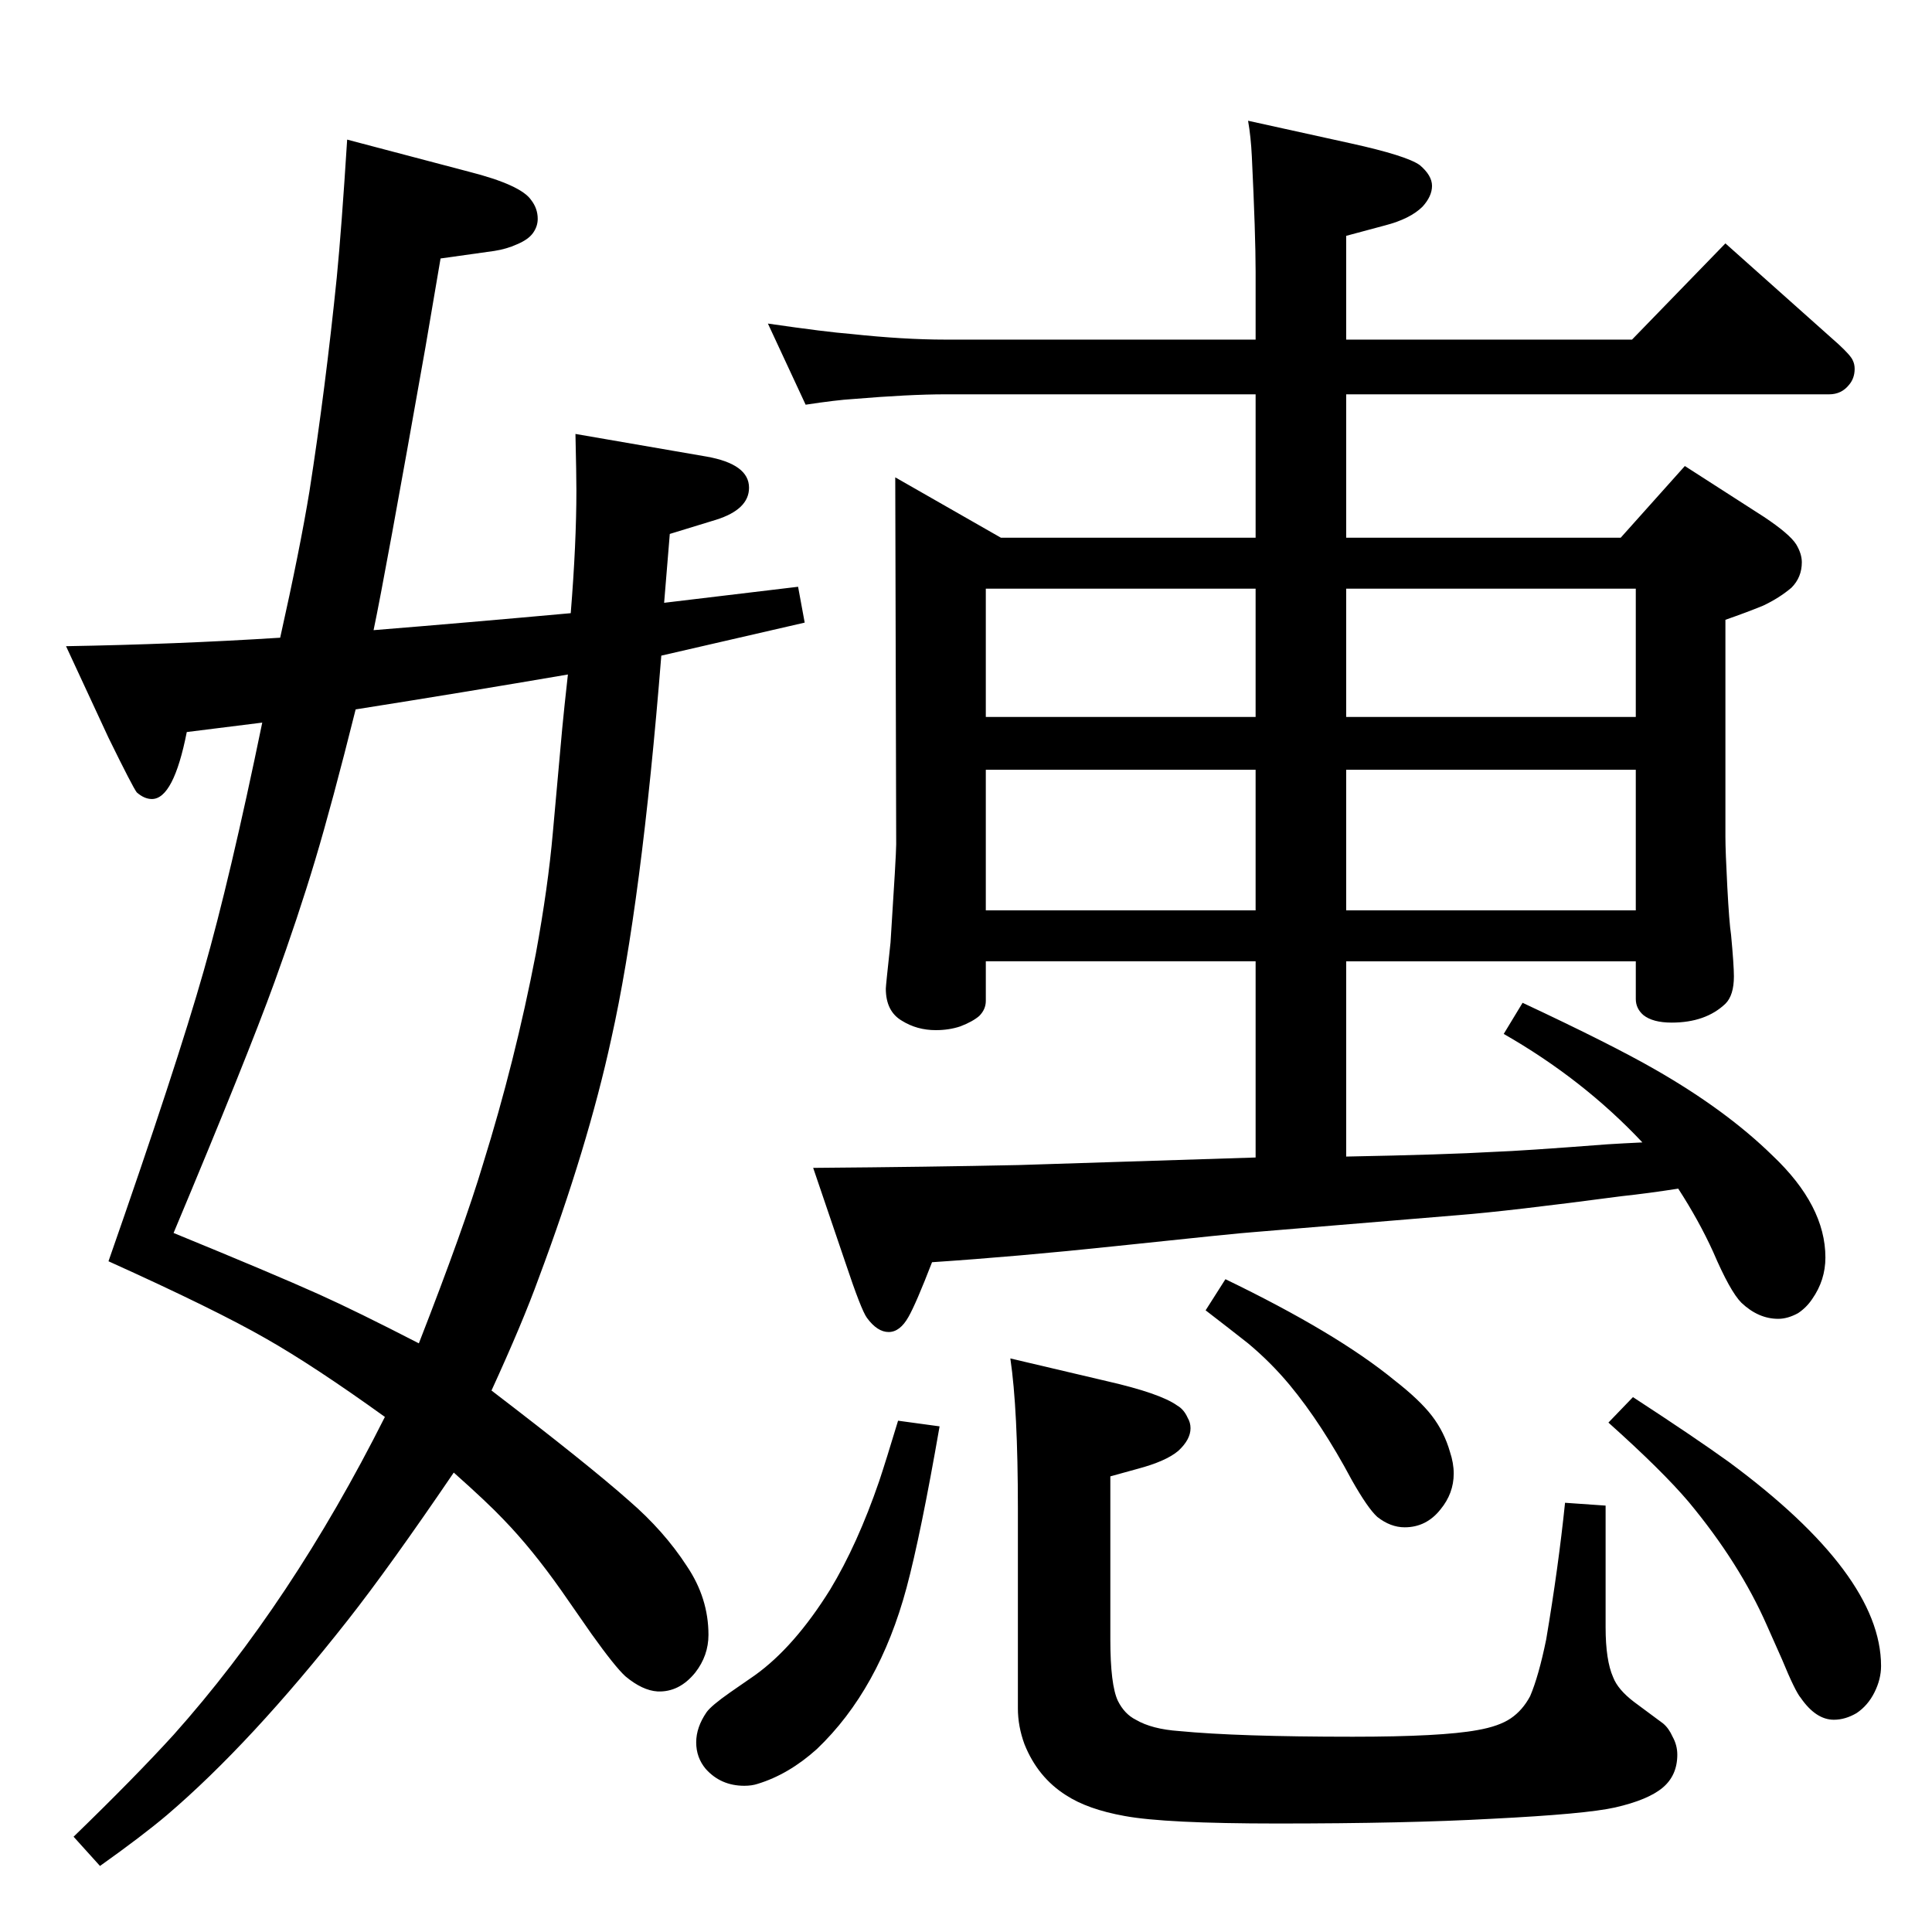 <?xml version="1.0" standalone="no"?>
<!DOCTYPE svg PUBLIC "-//W3C//DTD SVG 1.1//EN" "http://www.w3.org/Graphics/SVG/1.1/DTD/svg11.dtd" >
<svg xmlns="http://www.w3.org/2000/svg" xmlns:xlink="http://www.w3.org/1999/xlink" version="1.1" viewBox="0 -339 2048 2048">
  <g transform="matrix(1 0 0 -1 0 1709)">
   <path fill="currentColor"
d="M1731 567q66 -43 102 -69q161 -119 161 -216q0 -14 -7 -28t-19 -22q-12 -7 -24 -7q-19 0 -35 23q-6 7 -20 41l-16 36q-29 66 -83 131q-28 33 -85 84zM952 542l44 -6q-20 -115 -35 -171q-29 -108 -95 -171q-30 -27 -63 -37q-6 -2 -14 -2q-25 0 -41 18q-10 12 -10 28t11 32
q5 7 25 21l26 18q42 30 80 91q29 48 52 115q7 21 20 64zM1071 608l102 -24q57 -13 75 -26q7 -4 11 -13q3 -5 3 -11q0 -12 -13 -24q-13 -11 -43 -19l-29 -8v-173q0 -48 8 -65q7 -14 19 -20q17 -10 46 -12q62 -6 184 -6q94 0 132 7q23 4 35.5 12.5t20.5 23.5q9 21 17 60
q13 77 20 145l43 -3v-129q0 -35 8 -53q5 -13 22 -26l31 -23q6 -5 10 -14q5 -9 5 -19q0 -22 -15.5 -35t-50.5 -21q-31 -7 -131 -12q-90 -5 -227 -5q-119 0 -162 8q-39 7 -62 22q-30 19 -44 54q-7 19 -7 38v212q0 105 -8 159zM1299 692q118 -57 179 -107q27 -21 40 -38t19 -38
q4 -12 4 -23q0 -21 -14 -38q-15 -19 -38 -19q-15 0 -29 11q-10 9 -27 39q-32 60 -66 101q-20 24 -44 44q-19 15 -45 35zM521 574q102 -78 146 -117q37 -32 61 -69q23 -34 23 -73q0 -22 -14 -40q-17 -21 -40 -20q-16 1 -34 16q-11 10 -36 45l-32 46q-31 44 -61 75
q-17 18 -53 50q-68 -100 -112 -156q-103 -131 -192 -207q-26 -22 -71 -54l-28 31q65 63 106 108q125 140 224 337q-75 54 -126 83q-54 31 -167 82q72 206 101 308q28 98 62 263l-80 -10q-14 -71 -37 -71q-8 0 -16 7q-4 5 -30 58l-45 97q117 2 227 9q21 94 31 155
q17 109 29 227q5 51 11 146l129 -34q55 -14 66 -30q7 -9 7 -20q0 -8 -5 -15t-17 -12q-11 -5 -24 -7l-57 -8l-16 -94q-43 -243 -55 -300q99 8 209 18q6 74 6 130q0 16 -1 60l139 -24q45 -8 45 -33q0 -23 -35 -34l-49 -15l-6 -73l142 17l7 -38l-152 -35q-21 -263 -53 -406
q-25 -115 -77 -254q-17 -47 -50 -119zM444 624q48 123 68 190q34 109 56 223q13 71 18 128l10 111q2 21 6 57q-111 -19 -225 -37q-25 -100 -43 -160t-43 -129q-29 -80 -107 -266q105 -43 154 -65q40 -18 106 -52zM1779 788q-32 -5 -60 -8q-121 -16 -172 -20l-217 -18
q-16 -1 -148 -15q-104 -11 -194 -17q-17 -44 -25 -58q-9 -16 -21 -16t-23 15q-6 8 -23 59l-34 100q125 1 218 3q34 1 251 8v208h-286v-42q0 -9 -7 -16q-7 -6 -20 -11q-12 -4 -26 -4q-20 0 -36 10q-17 10 -17 34q0 3 5 49q6 93 6 104l-1 389l112 -64h270v152h-329
q-38 0 -98 -5q-17 -1 -50 -6l-40 86q62 -9 88 -11q56 -6 100 -6h329v72q0 39 -4 122q-1 21 -4 38l109 -24q59 -13 73 -23q13 -11 13 -22t-10 -22q-13 -13 -40 -20l-41 -11v-110h303l99 102l120 -107q13 -12 15 -17q2 -4 2 -9q0 -10 -6 -17q-8 -10 -21 -10h-512v-152h291
l68 76l84 -54q27 -18 34 -29q6 -10 6 -19q0 -16 -11 -27q-13 -11 -30 -19q-17 -7 -40 -15v-230q0 -15 2 -53t4 -51q3 -32 3 -44q0 -20 -9 -29q-21 -20 -57 -20q-20 0 -30 8q-8 7 -8 17v40h-307v-207q105 2 157 5q29 1 120 8q16 1 37 2q-63 67 -147 115l20 33q94 -44 141 -71
q75 -43 124 -91q56 -53 56 -108q0 -24 -14 -44q-6 -9 -15 -15q-11 -6 -21 -6q-21 0 -39 17q-12 12 -30 54q-15 33 -37 67zM1427 1232v-149h307v149h-307zM1427 1424v-136h307v136h-307zM1045 1288h286v136h-286v-136zM1045 1083h286v149h-286v-149z" />
  </g>

</svg>
